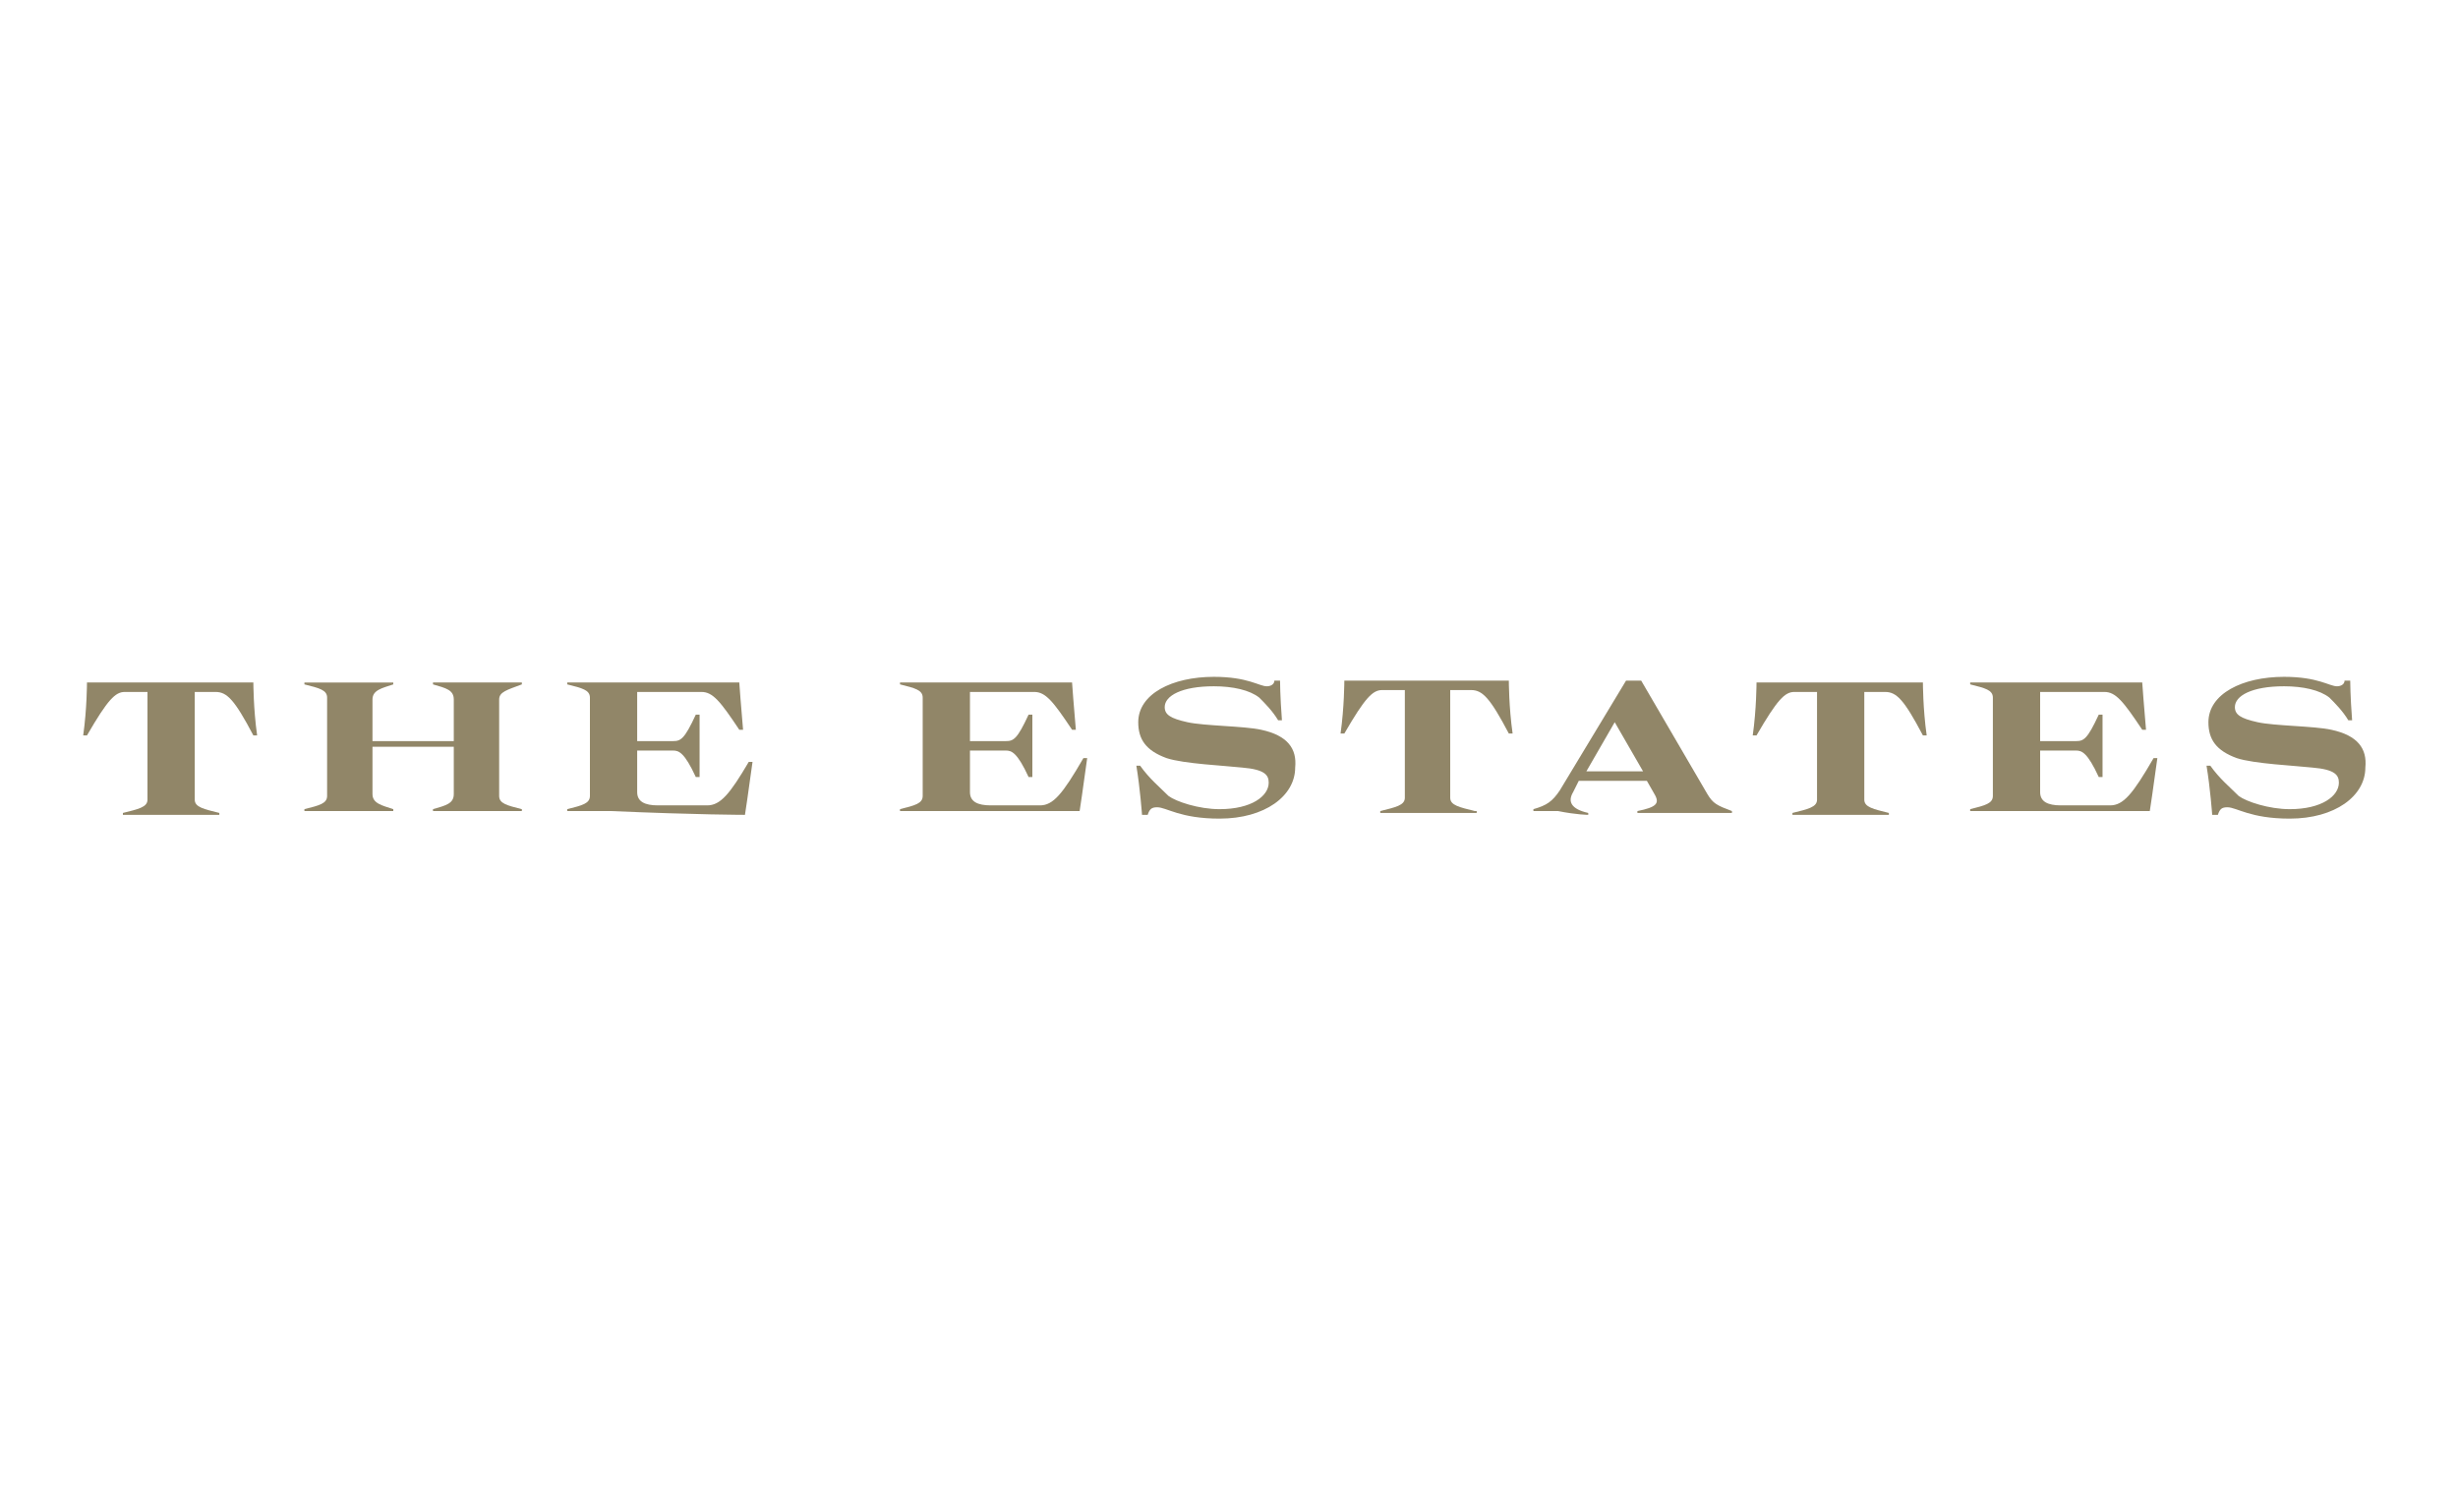 <?xml version="1.0" encoding="utf-8"?>
<!-- Generator: Adobe Illustrator 22.0.1, SVG Export Plug-In . SVG Version: 6.00 Build 0)  -->
<svg version="1.1" id="Capa_1" xmlns="http://www.w3.org/2000/svg" xmlns:xlink="http://www.w3.org/1999/xlink" x="0px" y="0px"
	 viewBox="0 0 130 80" style="enable-background:new 0 0 130 80;" xml:space="preserve">
<style type="text/css">
	.st0{fill:#918668;}
</style>
<g>
	<path class="st0" d="M9,36.1c-3.1,0-4.4,0-4.4,0s0,1.4-0.2,2.8l0.2,0c1.1-1.9,1.5-2.3,2-2.3h1.2v5.7c0,0.4-0.5,0.5-1.3,0.7l0,0.1
		c0,0,1.5,0,2.5,0c1,0,2.6,0,2.6,0v-0.1c-0.8-0.2-1.3-0.3-1.3-0.7v-5.7h1.1c0.6,0,1,0.4,2,2.3l0.2,0c-0.2-1.4-0.2-2.8-0.2-2.8
		S12.1,36.1,9,36.1z"/>
	<path class="st0" d="M27.6,36.2l0-0.1c0,0-1.4,0-2.4,0c-1,0-2.3,0-2.3,0l0,0.1c0.7,0.2,1.1,0.3,1.1,0.8v2.2h-4.3V37
		c0-0.5,0.5-0.6,1.1-0.8l0-0.1c0,0-1.3,0-2.3,0c-1,0-2.4,0-2.4,0l0,0.1c0.8,0.2,1.2,0.3,1.2,0.7v5.2c0,0.4-0.4,0.5-1.2,0.7l0,0.1
		c0,0,1.4,0,2.4,0c1,0,2.3,0,2.3,0l0-0.1c-0.6-0.2-1.1-0.3-1.1-0.8v-2.5h4.3v2.5c0,0.5-0.4,0.6-1.1,0.8l0,0.1c0,0,1.3,0,2.3,0
		c1,0,2.4,0,2.4,0l0-0.1c-0.8-0.2-1.2-0.3-1.2-0.7V37C26.4,36.6,26.8,36.5,27.6,36.2z"/>
	<path class="st0" d="M39.4,43.1c0,0,0.2-1.3,0.4-2.8l-0.2,0c-1,1.7-1.5,2.3-2.2,2.3h-2.6c-0.7,0-1.1-0.2-1.1-0.7v-2.2h1.9
		c0.3,0,0.6,0.1,1.2,1.4l0.2,0c0,0,0-0.9,0-1.6c0-0.9,0-1.7,0-1.7l-0.2,0c-0.6,1.3-0.8,1.4-1.2,1.4h-1.9v-2.6h3.4c0.6,0,1,0.5,2,2
		l0.2,0c-0.1-1.1-0.2-2.5-0.2-2.5s-2.3,0-6.8,0c-0.8,0-2.3,0-2.3,0l0,0.1c0.8,0.2,1.2,0.3,1.2,0.7v5.2c0,0.4-0.4,0.5-1.2,0.7l0,0.1
		c0,0,1.3,0,2.3,0C36.9,43.1,39.4,43.1,39.4,43.1z"/>
	<path class="st0" d="M55,42.6h-2.6c-0.7,0-1.1-0.2-1.1-0.7v-2.2h1.9c0.3,0,0.6,0.1,1.2,1.4l0.2,0c0,0,0-0.9,0-1.6
		c0-0.9,0-1.7,0-1.7l-0.2,0c-0.6,1.3-0.8,1.4-1.2,1.4h-1.9v-2.6h3.4c0.6,0,1,0.5,2,2l0.2,0c-0.1-1.1-0.2-2.5-0.2-2.5s-2.3,0-6.8,0
		c-0.8,0-2.3,0-2.3,0l0,0.1c0.8,0.2,1.2,0.3,1.2,0.7v5.2c0,0.4-0.4,0.5-1.2,0.7l0,0.1c0,0,1.3,0,2.3,0c4.7,0,7.2,0,7.2,0
		s0.2-1.3,0.4-2.8l-0.2,0C56.2,42,55.7,42.6,55,42.6z"/>
	<path class="st0" d="M66.7,38.6c-0.9-0.2-3-0.2-3.9-0.4c-0.9-0.2-1.2-0.4-1.2-0.8c0-0.6,0.9-1.1,2.6-1.1c1,0,1.9,0.2,2.4,0.6
		c0.3,0.3,0.7,0.7,1,1.2l0.2,0c-0.1-1.3-0.1-2.1-0.1-2.1h-0.3c0,0.2-0.2,0.3-0.4,0.3c-0.4,0-1-0.5-2.8-0.5c-2.2,0-4,0.9-4,2.4
		c0,0.9,0.4,1.5,1.5,1.9c0.9,0.3,3.1,0.4,4,0.5c1.2,0.1,1.4,0.4,1.4,0.8c0,0.7-0.9,1.4-2.6,1.4c-1.1,0-2.3-0.4-2.7-0.7
		c-0.5-0.5-1-0.9-1.5-1.6l-0.2,0c0.2,1.2,0.3,2.6,0.3,2.6h0.3c0.1-0.3,0.2-0.4,0.5-0.4c0.5,0,1.2,0.6,3.3,0.6c2.4,0,4-1.2,4-2.7
		C68.6,39.6,68.1,38.9,66.7,38.6z"/>
	<path class="st0" d="M78,42.9c-0.8-0.2-1.3-0.3-1.3-0.7v-5.7h1.1c0.6,0,1,0.4,2,2.3l0.2,0c-0.2-1.4-0.2-2.8-0.2-2.8s-1.2,0-4.3,0
		c-3.1,0-4.4,0-4.4,0s0,1.4-0.2,2.8l0.2,0c1.1-1.9,1.5-2.3,2-2.3h1.2v5.7c0,0.4-0.5,0.5-1.3,0.7l0,0.1c0,0,1.5,0,2.5,0
		c1,0,2.6,0,2.6,0V42.9z"/>
	<path class="st0" d="M84,43.1l0-0.1c-0.9-0.2-1.1-0.6-0.8-1.1l0.3-0.6h3.6l0.4,0.7c0.3,0.5,0.1,0.7-0.9,0.9l0,0.1c0,0,1.5,0,2.7,0
		c1.2,0,2.3,0,2.3,0l0-0.1c-0.8-0.3-1-0.4-1.3-0.9l-3.5-6H86l-3.5,5.8c-0.4,0.6-0.7,0.8-1.4,1l0,0.1c0,0,0.3,0,1.3,0
		C83.4,43.1,84,43.1,84,43.1z M85.4,38.2l1.5,2.6h-3L85.4,38.2z"/>
	<path class="st0" d="M97.3,36.1c-3.1,0-4.4,0-4.4,0s0,1.4-0.2,2.8l0.2,0c1.1-1.9,1.5-2.3,2-2.3h1.2v5.7c0,0.4-0.5,0.5-1.3,0.7
		l0,0.1c0,0,1.5,0,2.5,0c1,0,2.6,0,2.6,0v-0.1c-0.8-0.2-1.3-0.3-1.3-0.7v-5.7h1.1c0.6,0,1,0.4,2,2.3l0.2,0c-0.2-1.4-0.2-2.8-0.2-2.8
		S100.5,36.1,97.3,36.1z"/>
	<path class="st0" d="M111.6,42.6H109c-0.7,0-1.1-0.2-1.1-0.7v-2.2h1.9c0.3,0,0.6,0.1,1.2,1.4l0.2,0c0,0,0-0.9,0-1.6
		c0-0.9,0-1.7,0-1.7l-0.2,0c-0.6,1.3-0.8,1.4-1.2,1.4h-1.9v-2.6h3.4c0.6,0,1,0.5,2,2l0.2,0c-0.1-1.1-0.2-2.5-0.2-2.5s-2.3,0-6.8,0
		c-0.8,0-2.3,0-2.3,0l0,0.1c0.8,0.2,1.2,0.3,1.2,0.7v5.2c0,0.4-0.4,0.5-1.2,0.7l0,0.1c0,0,1.3,0,2.3,0c4.7,0,7.2,0,7.2,0
		s0.2-1.3,0.4-2.8l-0.2,0C112.8,42,112.3,42.6,111.6,42.6z"/>
	<path class="st0" d="M123.3,38.6c-0.9-0.2-3-0.2-3.9-0.4c-0.9-0.2-1.2-0.4-1.2-0.8c0-0.6,0.9-1.1,2.6-1.1c1,0,1.9,0.2,2.4,0.6
		c0.3,0.3,0.7,0.7,1,1.2l0.2,0c-0.1-1.3-0.1-2.1-0.1-2.1h-0.3c0,0.2-0.2,0.3-0.4,0.3c-0.4,0-1-0.5-2.8-0.5c-2.2,0-4,0.9-4,2.4
		c0,0.9,0.4,1.5,1.5,1.9c0.9,0.3,3.1,0.4,4,0.5c1.2,0.1,1.4,0.4,1.4,0.8c0,0.7-0.9,1.4-2.6,1.4c-1.1,0-2.3-0.4-2.7-0.7
		c-0.5-0.5-1-0.9-1.5-1.6l-0.2,0c0.2,1.2,0.3,2.6,0.3,2.6h0.3c0.1-0.3,0.2-0.4,0.5-0.4c0.5,0,1.2,0.6,3.3,0.6c2.4,0,4-1.2,4-2.7
		C125.2,39.6,124.7,38.9,123.3,38.6z"/>
</g>
</svg>
